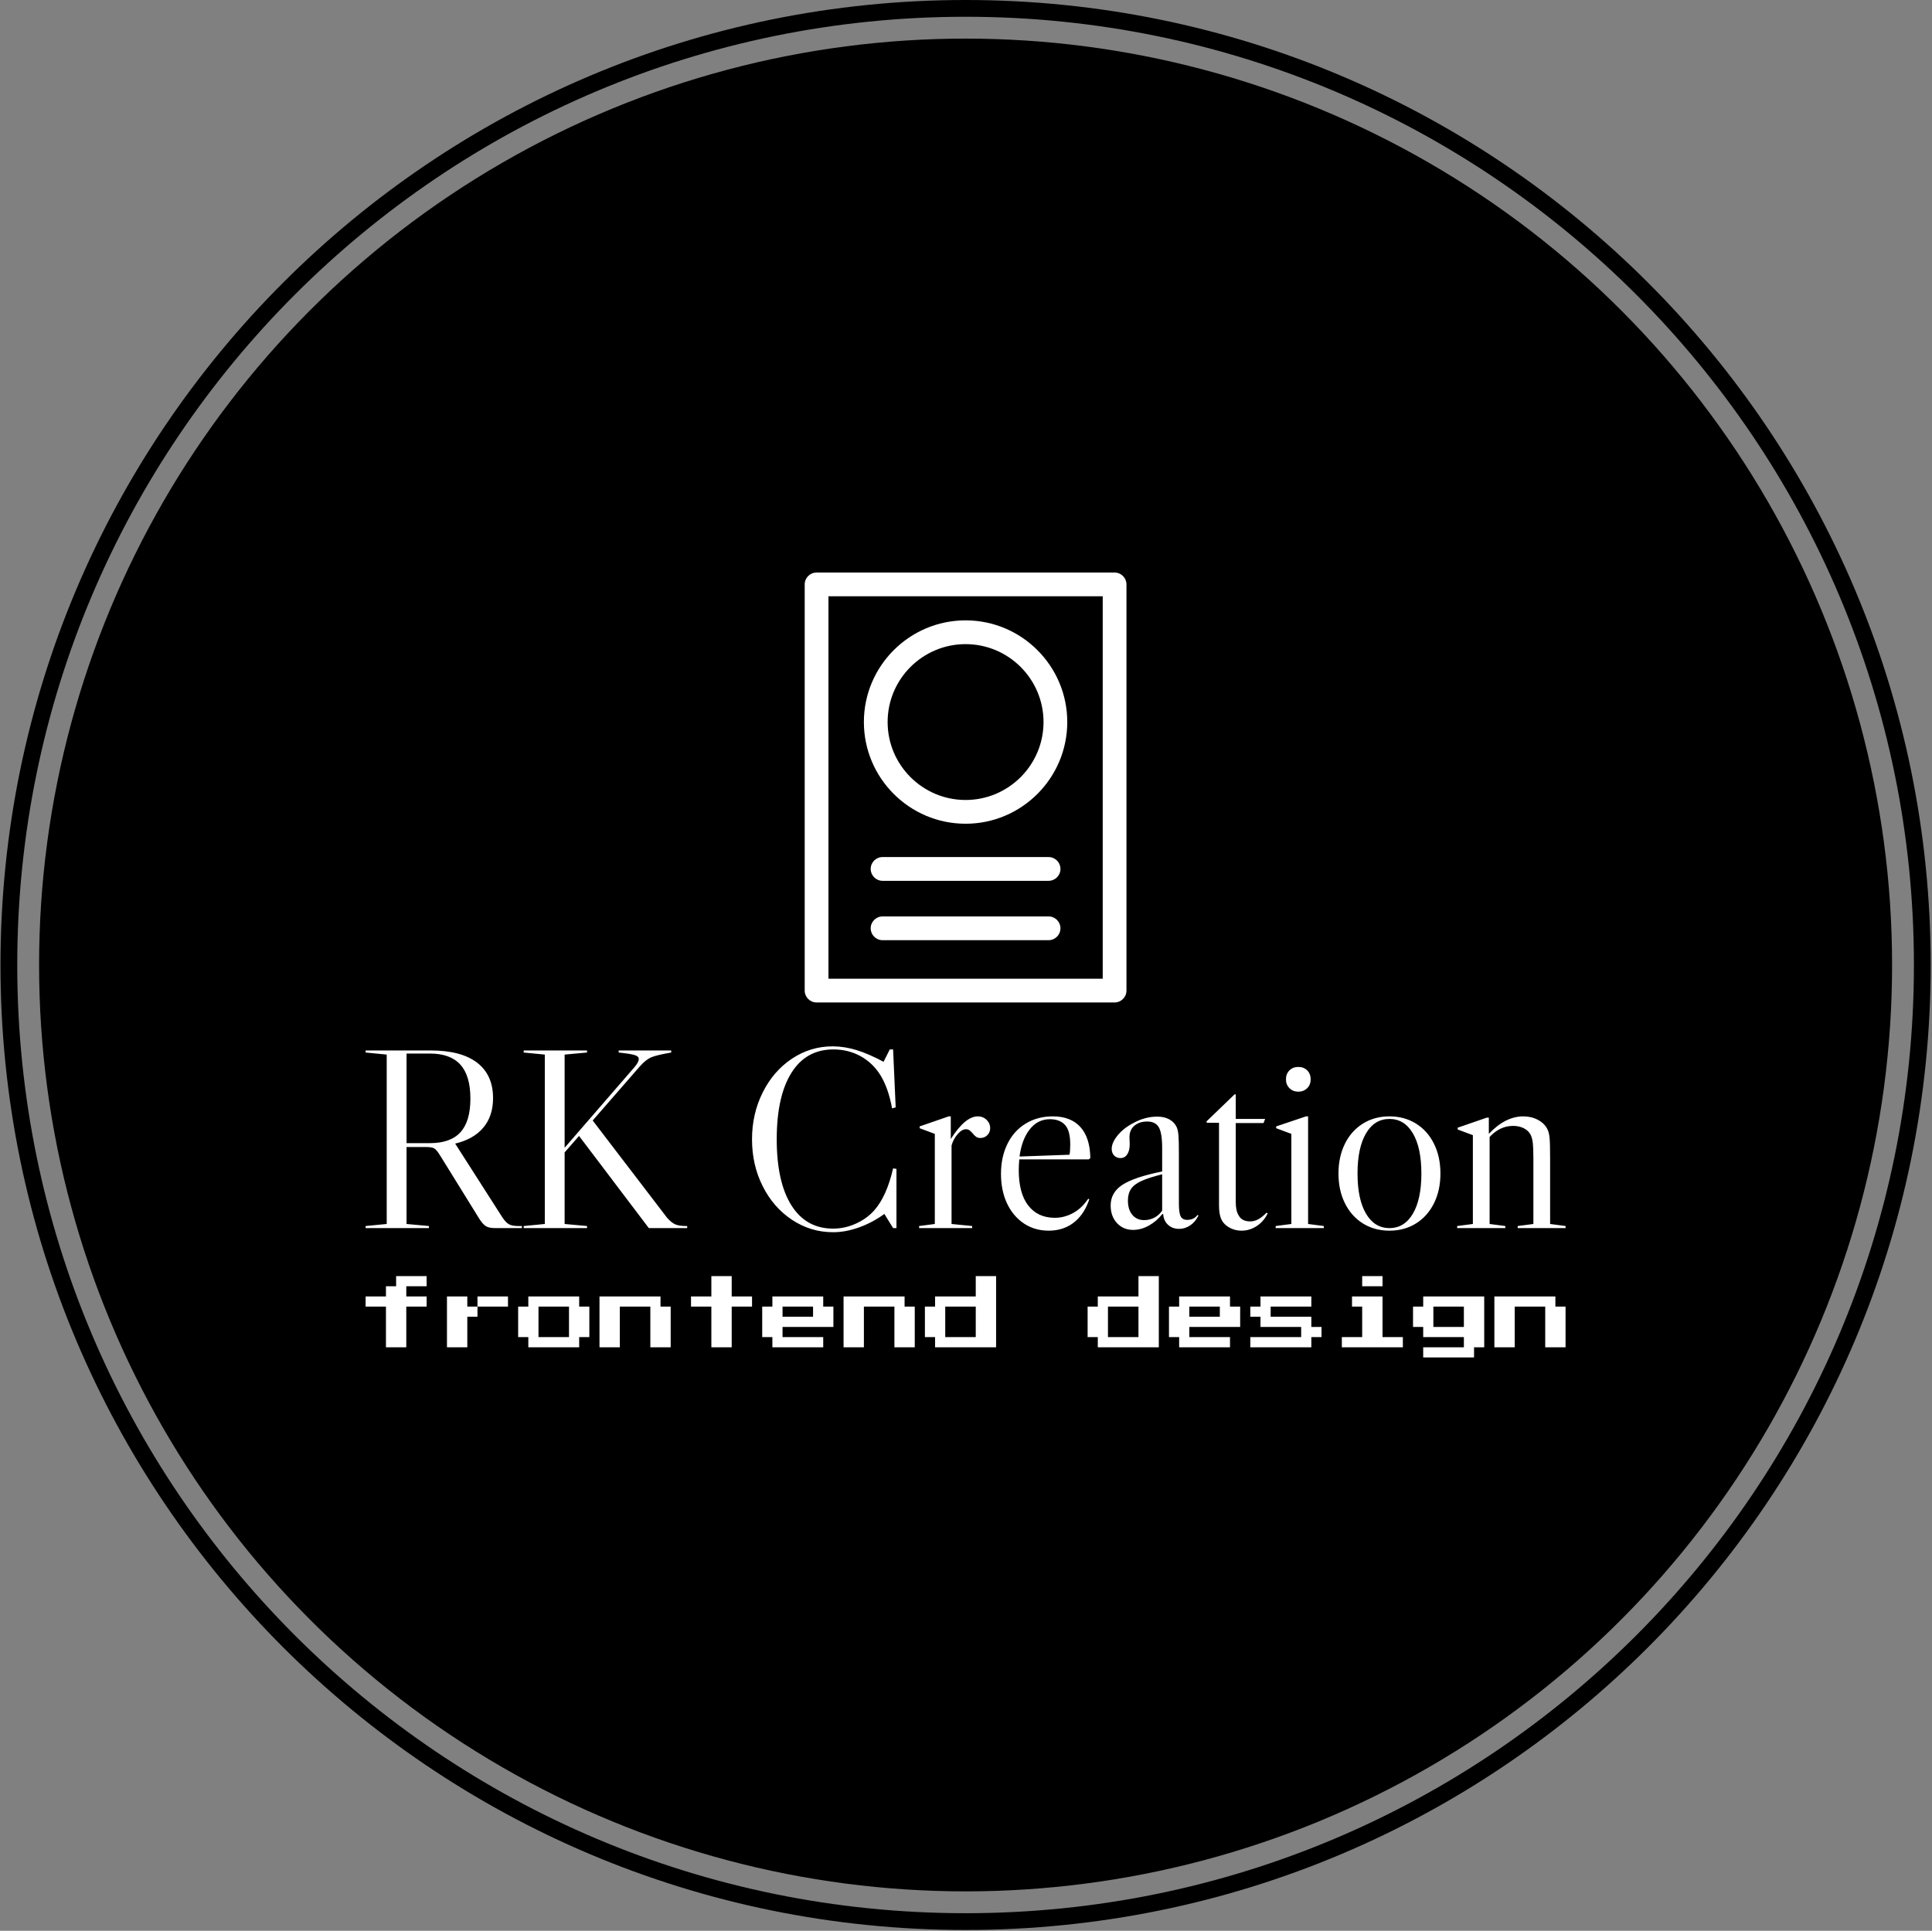 <svg xmlns="http://www.w3.org/2000/svg" version="1.1" xmlns:xlink="http://www.w3.org/1999/xlink" xmlns:svgjs="http://svgjs.dev/svgjs" width="2000" height="1999" viewBox="0 0 2000 1999"><rect x="0" y="0" width="2000" height="1999" fill="#808080" stroke="none"/><g transform="matrix(1,0,0,1,-0.431,-0.431)"><svg viewBox="0 0 343 343" data-background-color="#ffffff" preserveAspectRatio="xMidYMid meet" height="1999" width="2000" xmlns="http://www.w3.org/2000/svg" xmlns:xlink="http://www.w3.org/1999/xlink"><g id="tight-bounds" transform="matrix(1,0,0,1,0.074,0.074)"><svg viewBox="0 0 342.852 342.852" height="342.852" width="342.852"><g><svg></svg></g><g><svg viewBox="0 0 342.852 342.852" height="342.852" width="342.852"><g><path d="M0 171.426c0-94.676 76.75-171.426 171.426-171.426 94.676 0 171.426 76.75 171.426 171.426 0 94.676-76.75 171.426-171.426 171.426-94.676 0-171.426-76.75-171.426-171.426zM171.426 339.874c93.031 0 168.448-75.417 168.448-168.448 0-93.031-75.417-168.448-168.448-168.448-93.031 0-168.448 75.417-168.448 168.448 0 93.031 75.417 168.448 168.448 168.448z" data-fill-palette-color="tertiary" fill="#000000" stroke="transparent"></path><ellipse rx="164.569" ry="164.569" cx="171.426" cy="171.426" fill="#000000" stroke="transparent" stroke-width="0" fill-opacity="1" data-fill-palette-color="tertiary"></ellipse></g><g transform="matrix(1,0,0,1,64.847,101.708)"><svg viewBox="0 0 213.158 139.436" height="139.436" width="213.158"><g><svg viewBox="0 0 213.158 139.436" height="139.436" width="213.158"><g><svg viewBox="0 0 213.158 139.436" height="139.436" width="213.158"><g transform="matrix(1,0,0,1,0,84.171)"><svg viewBox="0 0 213.158 55.265" height="55.265" width="213.158"><g id="textblocktransform"><svg viewBox="0 0 213.158 55.265" height="55.265" width="213.158" id="textblock"><g><svg viewBox="0 0 213.158 33.019" height="33.019" width="213.158"><g transform="matrix(1,0,0,1,0,0)"><svg width="213.158" viewBox="2 -35.3 233.03 36.1" height="33.019" data-palette-color="#ffffff"><path d="M31.65-0.4L32.35-0.4 32.35 0 27.2 0Q26 0 25.4-0.35 24.8-0.7 24.15-1.7L24.15-1.7 16.5-14.05Q15.8-15.2 15.33-15.48 14.85-15.75 13.65-15.75L13.65-15.75 9.95-15.75 9.95-0.8 14.3-0.4 14.3 0 2 0 2-0.4 6.1-0.8 6.1-33.7 2-34.1 2-34.5 14.65-34.5Q20.55-34.5 23.65-32.13 26.75-29.75 26.75-25.25L26.75-25.25Q26.75-21.75 24.85-19.5 22.95-17.25 19.35-16.4L19.35-16.4 19.4-16.4 28.55-2.1Q29.2-1.1 29.83-0.75 30.45-0.4 31.65-0.4L31.65-0.4ZM14.5-33.9L9.95-33.9 9.95-16.5 14.5-16.5Q18.5-16.5 20.43-18.63 22.35-20.75 22.35-25.15L22.35-25.15Q22.35-29.6 20.4-31.75 18.45-33.9 14.5-33.9L14.5-33.9ZM64.25-0.4L64.45-0.4 64.45 0 57 0 43.45-17.9 40.65-14.7 40.65-0.8 45-0.4 45 0 32.7 0 32.7-0.4 36.8-0.8 36.8-33.7 32.7-34.1 32.7-34.5 45-34.5 45-34.1 40.65-33.7 40.65-15.6 54.25-31.3Q55.05-32.25 55.05-32.85L55.05-32.85Q55.05-33.35 54.27-33.6 53.5-33.85 51.15-34.1L51.15-34.1 51.15-34.5 61.35-34.5 61.35-34.1Q58.45-33.6 57.42-33.15 56.4-32.7 55.25-31.4L55.25-31.4 46.1-20.9 60.55-2Q61.4-1.05 62.12-0.73 62.85-0.4 64.25-0.4L64.25-0.4ZM100.74-3.4Q99.29-1.8 97.17-0.85 95.04 0.1 92.79 0.1L92.79 0.1Q87.54 0.1 84.69-4.42 81.84-8.95 81.84-17.25L81.84-17.25Q81.84-25.6 84.69-30.15 87.54-34.7 92.84-34.7L92.84-34.7Q95.74-34.7 98.14-33.38 100.54-32.05 102.04-29.6L102.04-29.6Q103.54-27.1 104.24-23.25L104.24-23.25 104.94-23.45 104.44-34.7 103.79-34.7 102.59-32.3Q99.69-33.85 97.32-34.58 94.94-35.3 92.69-35.3L92.69-35.3Q88.39-35.3 84.79-32.9 81.19-30.5 79.12-26.35 77.04-22.2 77.04-17.25L77.04-17.25Q77.04-12.25 79.12-8.13 81.19-4 84.82-1.6 88.44 0.8 92.79 0.8L92.79 0.8Q95.24 0.8 97.87-0.15 100.49-1.1 102.74-2.75L102.74-2.75 104.44 0 105.09 0 105.09-11.5 104.44-11.6Q103.19-6.15 100.74-3.4L100.74-3.4ZM120.89-21.7Q121.89-21.7 122.59-21.03 123.29-20.35 123.29-19.4L123.29-19.4Q123.29-18.6 122.74-18.05 122.19-17.5 121.39-17.5L121.39-17.5Q120.89-17.5 120.57-17.73 120.24-17.95 119.89-18.4L119.89-18.4Q119.54-18.8 119.27-19 118.99-19.2 118.59-19.2L118.59-19.2Q117.79-19.2 116.97-18.25 116.14-17.3 115.79-16.05L115.79-16.05 115.79-0.8 119.79-0.4 119.79 0 109.49 0 109.49-0.4 112.54-0.8 112.54-18.3 109.59-19.4 109.59-19.75 115.24-21.7 115.64-21.7 115.64-17.3Q118.44-21.7 120.89-21.7L120.89-21.7ZM141.89-5.1L142.34-5.7 142.54-5.6 142.34-5.05Q141.34-2.4 139.36-0.95 137.39 0.5 134.64 0.5L134.64 0.5Q131.94 0.5 129.84-0.9 127.74-2.3 126.56-4.8 125.39-7.3 125.39-10.55L125.39-10.55Q125.39-13.8 126.64-16.35 127.89-18.9 130.19-20.3 132.49-21.7 135.44-21.7L135.44-21.7Q138.94-21.7 140.81-19.63 142.69-17.55 142.74-13.6L142.74-13.6 142.44-13.35 128.94-13.35Q128.84-12.05 128.84-11.3L128.84-11.3Q128.84-6.75 130.69-4.38 132.54-2 135.84-2L135.84-2Q137.54-2 139.11-2.78 140.69-3.55 141.89-5.1L141.89-5.1ZM134.89-21.15Q132.54-21.15 130.99-19.2 129.44-17.25 128.99-13.9L128.99-13.9 138.69-14.25Q138.84-14.85 138.84-16.25L138.84-16.25Q138.84-18.95 137.81-20.05 136.79-21.15 134.89-21.15L134.89-21.15ZM151.04 0.35Q149.14 0.35 147.91-0.98 146.69-2.3 146.69-4.4L146.69-4.4Q146.69-6.9 148.96-8.4 151.24-9.9 156.69-11L156.69-11 156.69-15.55Q156.69-18.45 156.04-19.58 155.39-20.7 153.79-20.7L153.79-20.7Q152.24-20.7 151.29-19.88 150.34-19.05 150.34-17.65L150.34-17.65 150.39-16.3Q150.39-15.05 149.91-14.33 149.44-13.6 148.59-13.6L148.59-13.6Q147.84-13.6 147.36-14.1 146.89-14.6 146.89-15.4L146.89-15.4Q146.89-16.6 148.06-18.03 149.24-19.45 151.09-20.4L151.09-20.4Q153.34-21.65 155.74-21.65L155.74-21.65Q157.14-21.65 158.11-21.1 159.09-20.55 159.54-19.55L159.54-19.55Q159.79-18.9 159.86-17.95 159.94-17 159.94-14.3L159.94-14.3 159.94-4.75Q159.94-2.95 160.29-2.27 160.64-1.6 161.54-1.6L161.54-1.6Q162.89-1.6 163.54-2.55L163.54-2.55 163.74-2.45Q163.14-1.2 162.14-0.53 161.14 0.15 159.99 0.15L159.99 0.15Q158.69 0.15 157.84-0.63 156.99-1.4 156.89-2.7L156.89-2.7 156.74-2.75Q155.59-1.3 154.09-0.48 152.59 0.35 151.04 0.35L151.04 0.35ZM153.19-1.55Q154.24-1.55 155.16-2.02 156.09-2.5 156.69-3.4L156.69-3.4 156.69-10.45Q154.09-9.8 152.66-9.15 151.24-8.5 150.64-7.6 150.04-6.7 150.04-5.35L150.04-5.35Q150.04-3.6 150.89-2.58 151.74-1.55 153.19-1.55L153.19-1.55ZM170.78-26L165.28-20.7 165.38-20.45 167.73-20.45 167.73-4.45Q167.73-2.9 168.08-1.95 168.43-1 169.28-0.4L169.28-0.4Q170.53 0.5 172.13 0.5L172.13 0.5Q173.68 0.5 175.06-0.4 176.43-1.3 177.18-2.85L177.18-2.85 176.98-3Q176.08-2.1 175.33-1.7 174.58-1.3 173.78-1.3L173.78-1.3Q172.13-1.3 171.53-2.5L171.53-2.5Q170.98-3.35 170.98-5.1L170.98-5.1 170.98-20.4 176.38-20.4 176.68-21.2 170.98-21.2 170.98-25.95 170.78-26ZM180.73-28.9Q180.73-29.95 181.41-30.63 182.08-31.3 183.13-31.3L183.13-31.3Q184.18-31.3 184.86-30.63 185.53-29.95 185.53-28.9L185.53-28.9Q185.53-27.85 184.86-27.18 184.18-26.5 183.13-26.5L183.13-26.5Q182.08-26.5 181.41-27.18 180.73-27.85 180.73-28.9L180.73-28.9ZM185.03-0.8L185.03-21.7 184.63-21.7 178.83-19.75 178.83-19.4 181.78-18.3 181.78-0.8 178.73-0.4 178.73 0 188.08 0 188.08-0.4 185.03-0.8ZM200.83-21.7Q203.73-21.7 205.98-20.3 208.23-18.9 209.48-16.38 210.73-13.85 210.73-10.6L210.73-10.6Q210.73-7.35 209.48-4.83 208.23-2.3 205.98-0.9 203.73 0.5 200.83 0.5L200.83 0.5Q197.93 0.5 195.68-0.9 193.43-2.3 192.18-4.83 190.93-7.35 190.93-10.6L190.93-10.6Q190.93-13.85 192.18-16.38 193.43-18.9 195.68-20.3 197.93-21.7 200.83-21.7L200.83-21.7ZM194.63-10.6Q194.63-5.6 196.28-2.8 197.93 0 200.83 0L200.83 0Q203.73 0 205.38-2.8 207.03-5.6 207.03-10.6L207.03-10.6Q207.03-15.6 205.38-18.4 203.73-21.2 200.83-21.2L200.83-21.2Q197.93-21.2 196.28-18.4 194.63-15.6 194.63-10.6L194.63-10.6ZM232.03-0.8L235.03-0.4 235.03 0 225.73 0 225.73-0.4 228.78-0.8 228.78-13.55Q228.78-15.5 228.68-16.45 228.58-17.4 228.28-18.05L228.28-18.05Q227.88-18.9 226.95-19.38 226.03-19.85 224.83-19.85L224.83-19.85Q222.28-19.85 220.28-17.7L220.28-17.7 220.28-0.8 223.33-0.4 223.33 0 213.98 0 213.98-0.4 217.03-0.8 217.03-18.05 214.08-19.15 214.08-19.5 219.73-21.45 220.13-21.45 220.13-18.3Q223.33-21.7 226.83-21.7L226.83-21.7Q228.38-21.7 229.65-21.03 230.93-20.35 231.48-19.25L231.48-19.25Q231.83-18.6 231.93-17.48 232.03-16.35 232.03-13.55L232.03-13.55 232.03-0.8Z" opacity="1" transform="matrix(1,0,0,1,0,0)" fill="#ffffff" class="wordmark-text-0" data-fill-palette-color="quaternary" id="text-0"></path></svg></g></svg></g><g transform="matrix(1,0,0,1,0,40.814)"><svg viewBox="0 0 213.158 14.451" height="14.451" width="213.158"><g transform="matrix(1,0,0,1,0,0)"><svg width="213.158" viewBox="6.25 -50 737.46 50" height="14.451" data-palette-color="#ffffff"><path d="M31.25-6.25L18.75-6.25 18.75-31.25 6.25-31.25 6.25-37.5 18.75-37.5 18.75-43.75 25-43.75 25-50 43.75-50 43.75-43.75 31.25-43.75 31.25-37.5 43.75-37.5 43.75-31.25 31.25-31.25 31.25-6.25ZM68.75-37.5L68.75-31.25 75-31.25 75-25 68.75-25 68.75-6.25 56.25-6.25 56.25-37.5 68.75-37.5ZM75-37.5L93.75-37.5 93.75-31.25 75-31.25 75-37.5ZM137.5-6.25L106.25-6.25 106.25-12.5 100-12.5 100-31.25 106.25-31.25 106.25-37.5 137.5-37.5 137.5-31.25 143.75-31.25 143.75-12.5 137.5-12.5 137.5-6.25ZM112.5-31.25L112.5-12.5 131.25-12.5 131.25-31.25 112.5-31.25ZM162.49-6.25L149.99-6.25 149.99-37.5 187.49-37.5 187.49-31.25 193.74-31.25 193.74-6.25 181.24-6.25 181.24-31.25 162.49-31.25 162.49-6.25ZM231.24-6.25L218.74-6.25 218.74-31.25 206.24-31.25 206.24-37.5 218.74-37.5 218.74-50 231.24-50 231.24-37.5 243.74-37.5 243.74-31.25 231.24-31.25 231.24-6.25ZM287.49-6.25L256.24-6.25 256.24-12.5 249.99-12.5 249.99-31.25 256.24-31.25 256.24-37.5 287.49-37.5 287.49-31.25 293.74-31.25 293.74-18.75 262.49-18.75 262.49-12.5 287.49-12.5 287.49-6.25ZM262.49-31.25L262.49-25 281.24-25 281.24-31.25 262.49-31.25ZM312.49-6.25L299.99-6.25 299.99-37.5 337.49-37.5 337.49-31.25 343.74-31.25 343.74-6.25 331.24-6.25 331.24-31.25 312.49-31.25 312.49-6.25ZM393.73-6.25L356.23-6.25 356.23-12.5 349.98-12.5 349.98-31.25 356.23-31.25 356.23-37.5 381.23-37.5 381.23-50 393.73-50 393.73-6.25ZM362.48-31.25L362.48-12.5 381.23-12.5 381.23-31.25 362.48-31.25ZM493.73-6.25L456.23-6.25 456.23-12.5 449.98-12.5 449.98-31.25 456.23-31.25 456.23-37.5 481.23-37.5 481.23-50 493.73-50 493.73-6.25ZM462.48-31.25L462.48-12.5 481.23-12.5 481.23-31.25 462.48-31.25ZM537.48-6.25L506.23-6.25 506.23-12.5 499.98-12.5 499.98-31.25 506.23-31.25 506.23-37.5 537.48-37.5 537.48-31.25 543.73-31.25 543.73-18.75 512.48-18.75 512.48-12.5 537.48-12.5 537.48-6.25ZM512.48-31.25L512.48-25 531.23-25 531.23-31.25 512.48-31.25ZM587.47-6.25L549.97-6.25 549.97-12.5 581.22-12.5 581.22-18.75 556.22-18.75 556.22-25 549.97-25 549.97-31.25 556.22-31.25 556.22-37.5 587.47-37.5 587.47-31.25 562.47-31.25 562.47-25 587.47-25 587.47-18.75 593.72-18.75 593.72-12.5 587.47-12.5 587.47-6.25ZM631.22-43.75L618.72-43.75 618.72-50 631.22-50 631.22-43.75ZM643.72-6.25L606.22-6.25 606.22-12.5 618.72-12.5 618.72-31.25 612.47-31.25 612.47-37.5 631.22-37.5 631.22-12.5 643.72-12.5 643.72-6.25ZM687.47 0L656.22 0 656.22-6.25 681.22-6.25 681.22-12.5 656.22-12.5 656.22-18.75 649.97-18.75 649.97-31.25 656.22-31.25 656.22-37.5 693.72-37.5 693.72-6.25 687.47-6.25 687.47 0ZM662.47-31.25L662.47-18.75 681.22-18.75 681.22-31.25 662.47-31.25ZM712.46-6.25L699.96-6.25 699.96-37.5 737.46-37.5 737.46-31.25 743.71-31.25 743.71-6.25 731.21-6.25 731.21-31.25 712.46-31.25 712.46-6.25Z" opacity="1" transform="matrix(1,0,0,1,0,0)" fill="#ffffff" class="slogan-text-1" data-fill-palette-color="quaternary" id="text-1"></path></svg></g></svg></g></svg></g></svg></g><g transform="matrix(1,0,0,1,78.002,0)"><svg viewBox="0 0 57.154 76.376" height="76.376" width="57.154"><g><svg xmlns="http://www.w3.org/2000/svg" xmlns:xlink="http://www.w3.org/1999/xlink" version="1.0" x="0" y="0" viewBox="3.184 0.219 17.632 23.562" enable-background="new 0 0 24 24" xml:space="preserve" height="76.376" width="57.154" class="icon-icon-0" data-fill-palette-color="quaternary" id="icon-0"><g fill="#ffffff" data-fill-palette-color="quaternary"><path d="M20.165 23.781H3.835c-0.359 0-0.651-0.291-0.651-0.651V0.87c0-0.36 0.291-0.651 0.651-0.651h16.33c0.359 0 0.651 0.291 0.651 0.651V23.13C20.815 23.49 20.524 23.781 20.165 23.781zM4.486 22.479h15.029V1.521H4.486V22.479z" fill="#ffffff" data-fill-palette-color="quaternary"></path><path d="M16.548 17.114H7.451c-0.359 0-0.651-0.291-0.651-0.651 0-0.36 0.291-0.651 0.651-0.651h9.097c0.359 0 0.651 0.291 0.651 0.651C17.199 16.823 16.908 17.114 16.548 17.114z" fill="#ffffff" data-fill-palette-color="quaternary"></path><path d="M16.548 20.368H7.451c-0.359 0-0.651-0.291-0.651-0.651 0-0.36 0.291-0.651 0.651-0.651h9.097c0.359 0 0.651 0.291 0.651 0.651C17.199 20.076 16.908 20.368 16.548 20.368z" fill="#ffffff" data-fill-palette-color="quaternary"></path><path d="M12 13.986c-3.073 0-5.573-2.501-5.573-5.573S8.927 2.84 12 2.84c3.073 0 5.572 2.5 5.572 5.572S15.073 13.986 12 13.986zM12 4.143c-2.356 0-4.272 1.915-4.272 4.27S9.644 12.684 12 12.684c2.355 0 4.271-1.916 4.271-4.271S14.355 4.143 12 4.143z" fill="#ffffff" data-fill-palette-color="quaternary"></path></g></svg></g></svg></g><g></g></svg></g></svg></g></svg></g></svg></g><defs></defs></svg><rect width="342.852" height="342.852" fill="none" stroke="none" visibility="hidden"></rect></g></svg></g></svg>